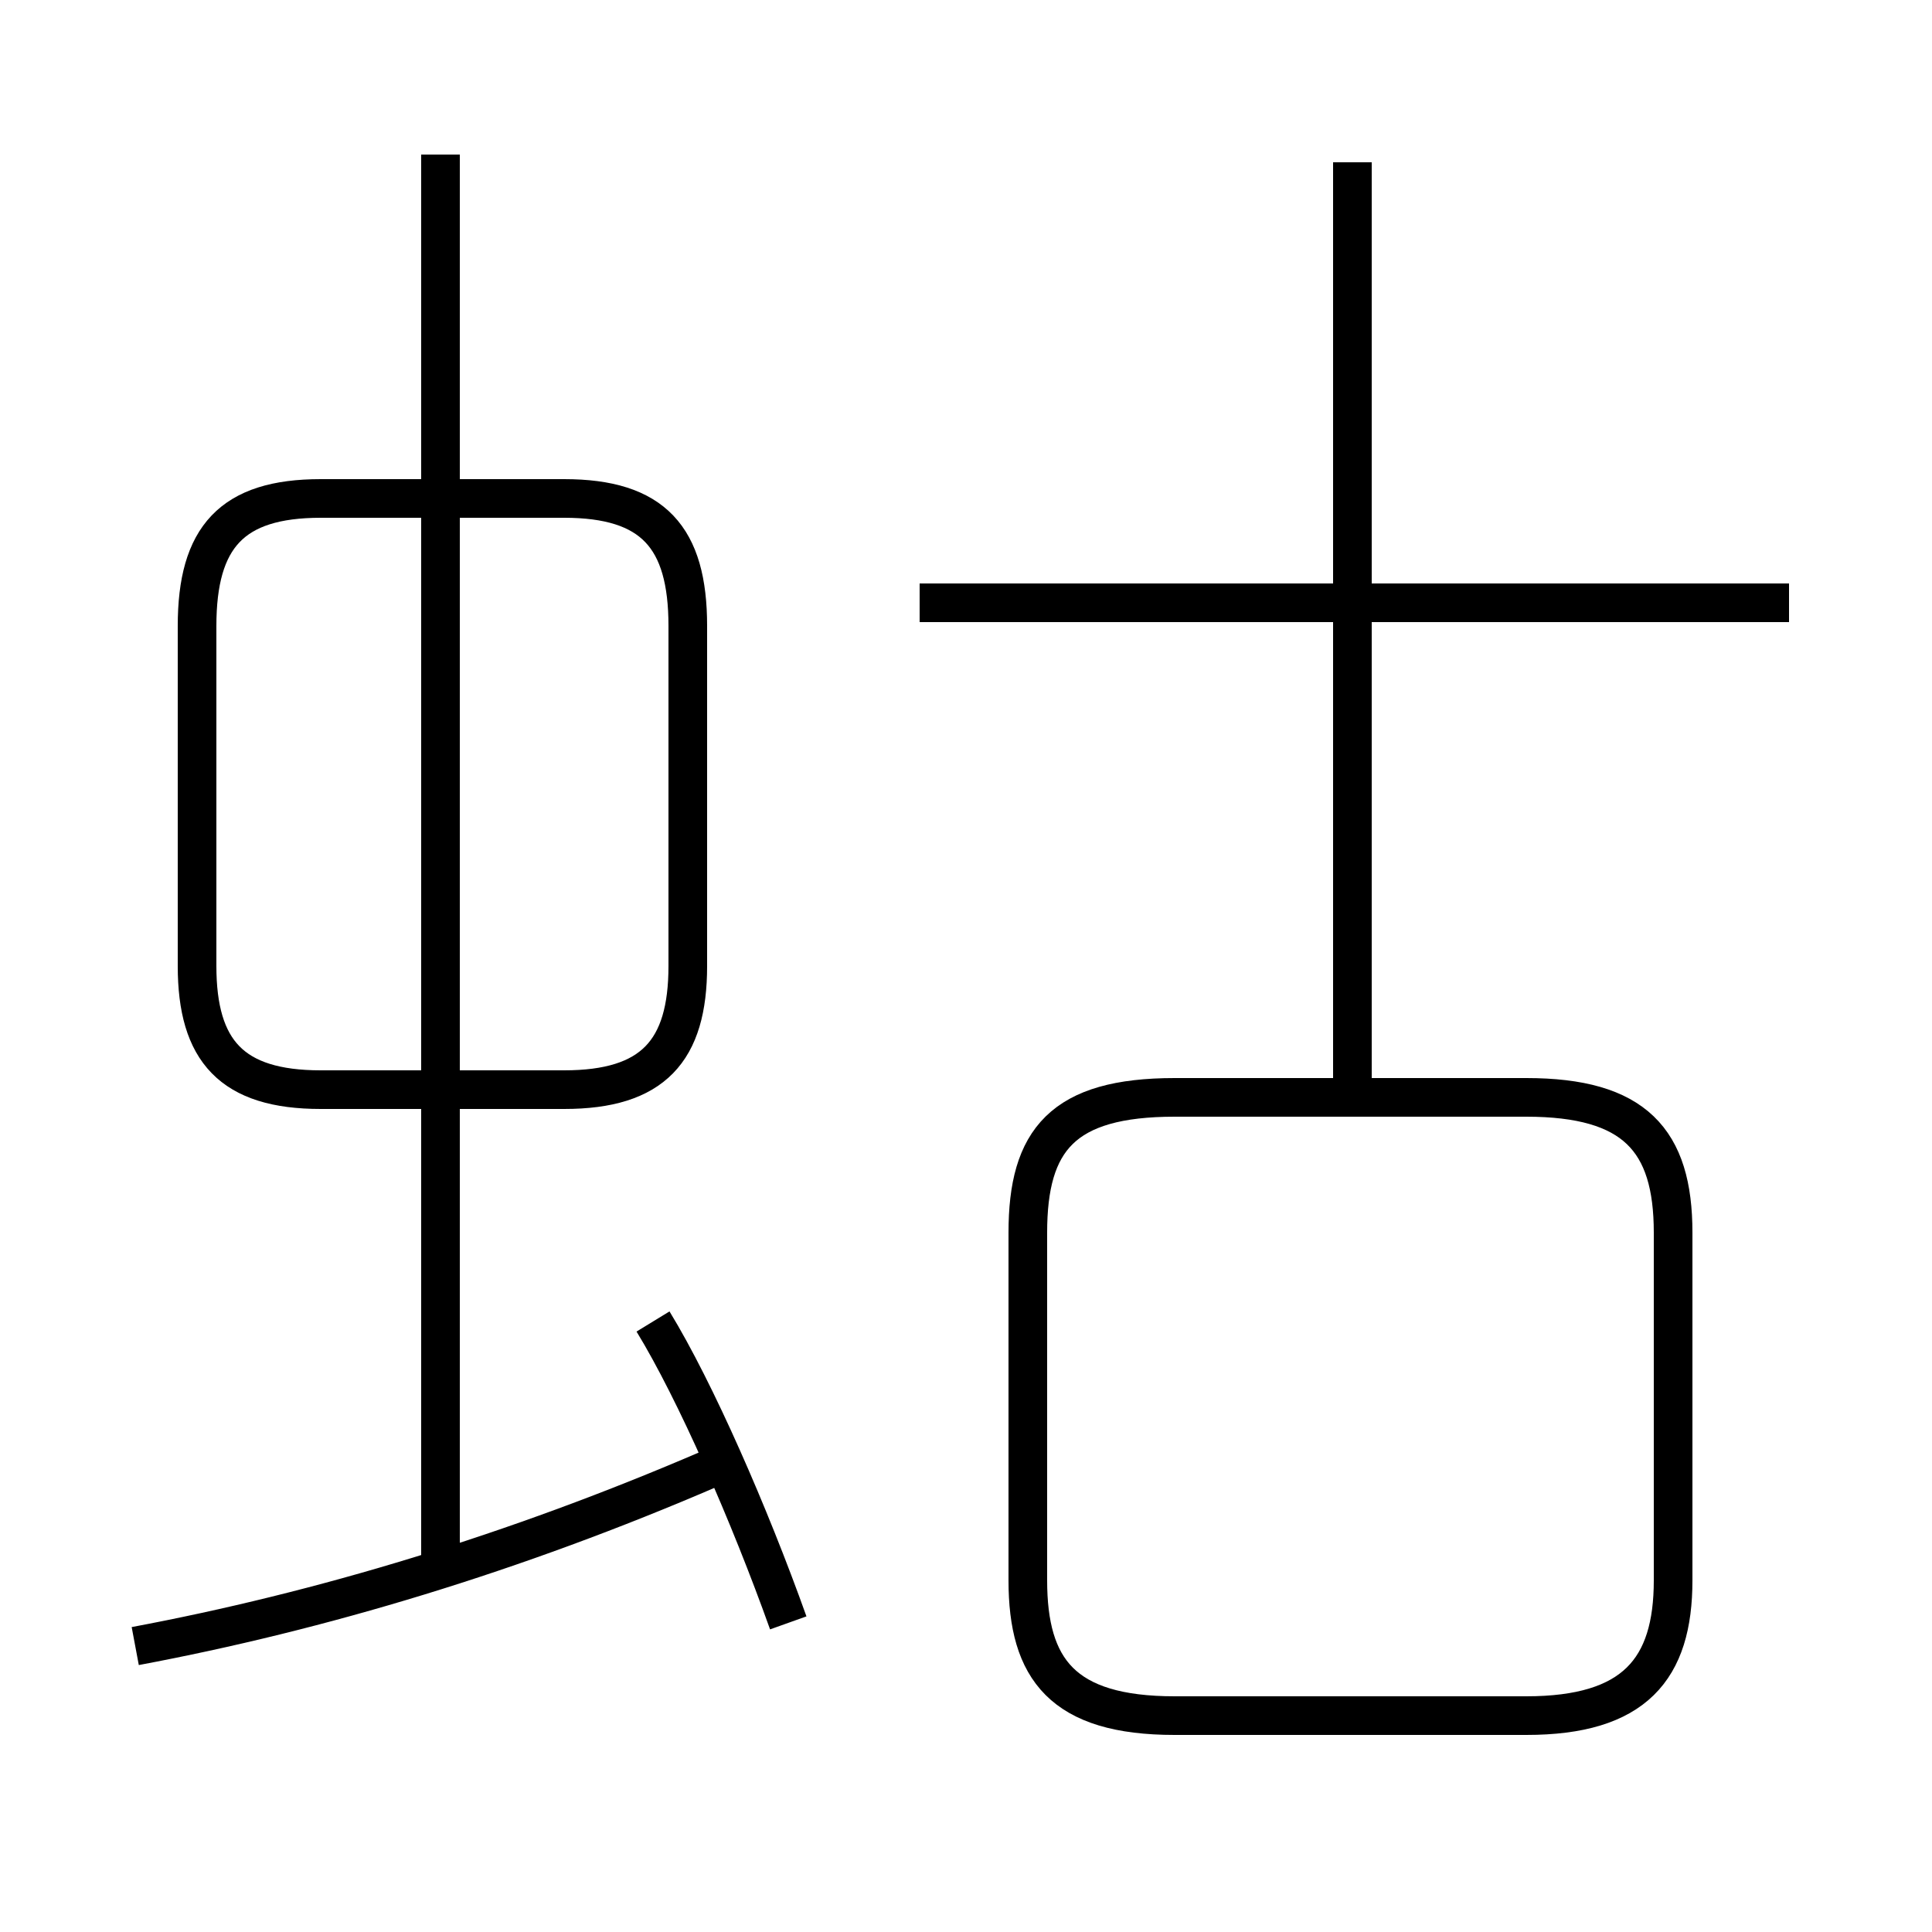 <?xml version='1.0' encoding='utf8'?>
<svg viewBox="0.0 -6.0 50.0 50.0" version="1.1" xmlns="http://www.w3.org/2000/svg">
<rect x="0.0" y="-6.0" width="50.0" height="50.0" fill="#808080" stroke="none"/>
<rect x="-1000" y="-1000" width="2000" height="2000" stroke="white" fill="white"/>
<g style="fill:white;stroke:#000000;  stroke-width:1">
<path d="M 30.4 0.4 L 39.5 0.4 C 42.3 0.4 43.3 -0.8 43.3 -3.1 L 43.3 -12.1 C 43.3 -14.5 42.3 -15.6 39.5 -15.6 L 30.4 -15.6 C 27.5 -15.6 26.6 -14.5 26.6 -12.1 L 26.6 -3.1 C 26.6 -0.8 27.5 0.4 30.4 0.4 Z M 3.5 -1.4 C 8.3 -2.3 13.3 -3.8 18.4 -6.0 M 20.4 -2.0 C 19.4 -4.8 18.0 -8.0 16.9 -9.8 M 11.4 -3.5 L 11.4 -40.0 M 8.3 -15.8 L 14.6 -15.8 C 16.9 -15.8 17.8 -16.8 17.8 -19.0 L 17.8 -27.8 C 17.8 -30.1 16.9 -31.1 14.6 -31.1 L 8.3 -31.1 C 6.0 -31.1 5.1 -30.1 5.1 -27.8 L 5.1 -19.0 C 5.1 -16.8 6.0 -15.8 8.3 -15.8 Z M 46.3 -28.4 L 23.8 -28.4 M 35.0 -15.8 L 35.0 -39.8" transform="translate(0.0, 38.0)" />
</g>
</svg>